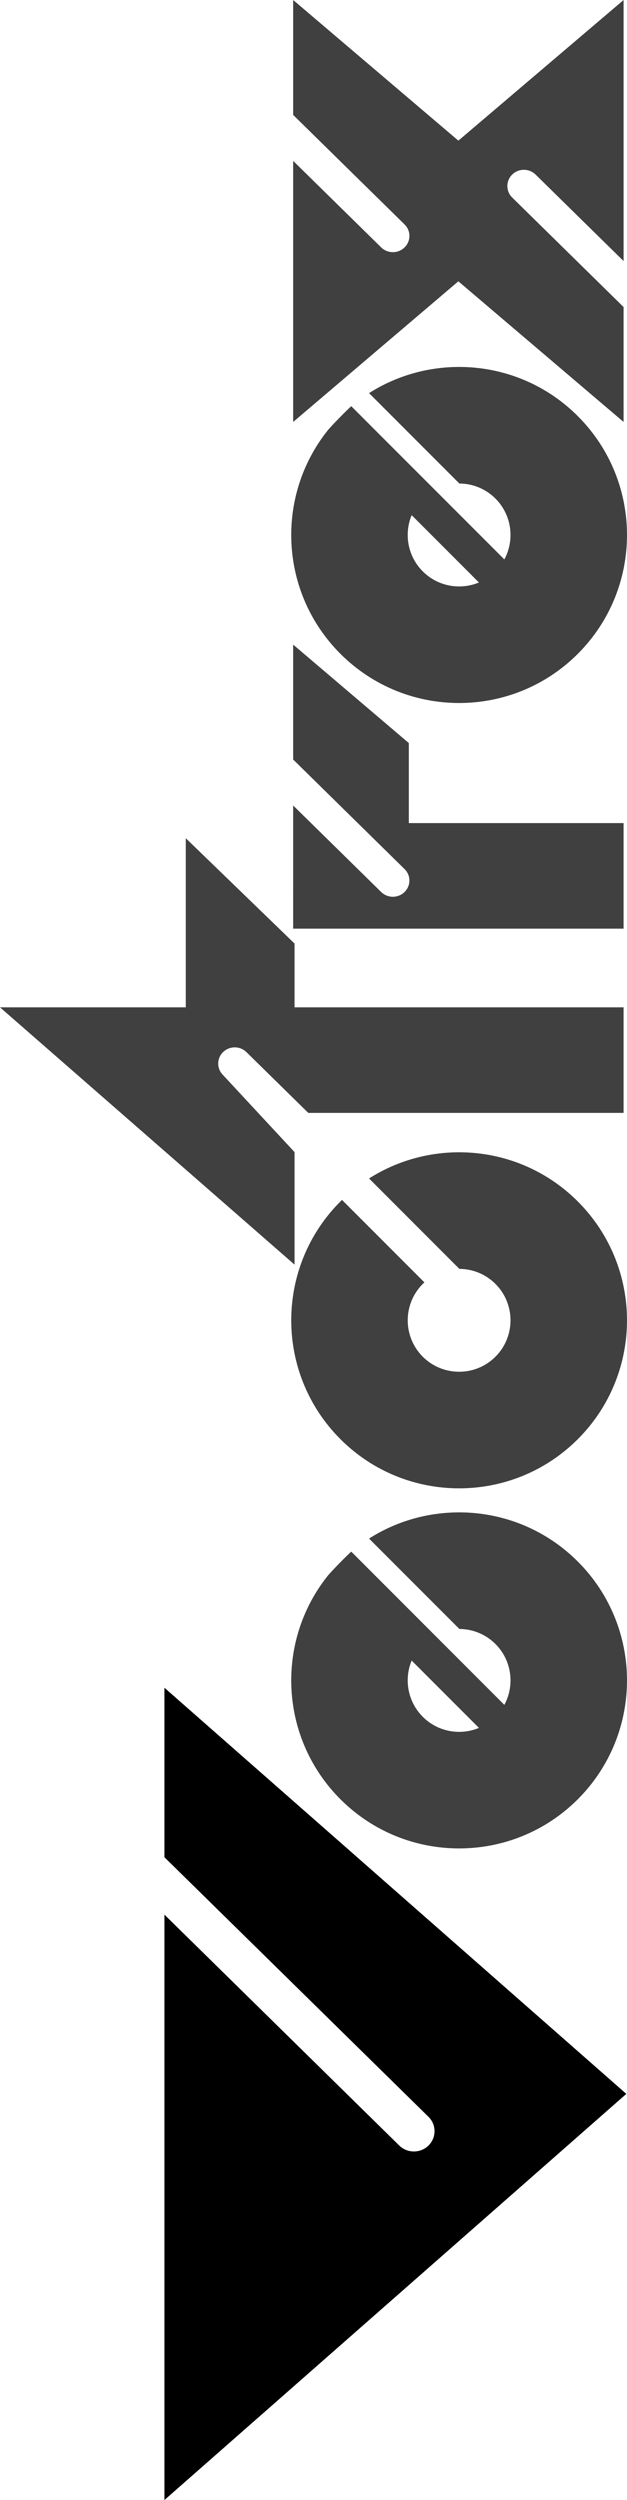 <?xml version="1.0" encoding="UTF-8" standalone="no"?>
<svg
   xmlns:dc="http://purl.org/dc/elements/1.1/"
   xmlns:cc="http://creativecommons.org/ns#"
   xmlns:rdf="http://www.w3.org/1999/02/22-rdf-syntax-ns#"
   xmlns:svg="http://www.w3.org/2000/svg"
   xmlns="http://www.w3.org/2000/svg"
   xml:space="preserve"
   enable-background="new 0 -13.883 566.929 170.079"
   viewBox="0 -13.883 142.314 566.929"
   height="566.929"
   width="142.314"
   y="0px"
   x="0px"
   id="Ebene_1"
   version="1.1"><defs
     id="defs19" /><g
     transform="matrix(0,-1,1,0,0,553.046)"
     id="g4149"><path
       style="fill:#404040"
       d="m 240.575,77.262 c -14.877,14.885 -14.877,39.008 0,53.894 14.885,14.877 39.008,14.877 53.893,0 12.871,-12.871 14.605,-32.655 5.219,-47.392 l -20.5,20.5 c -0.016,2.971 -1.151,5.934 -3.414,8.194 -4.557,4.55 -11.945,4.55 -16.502,0 -4.55,-4.557 -4.55,-11.942 0,-16.501 4.557,-4.55 11.945,-4.55 16.502,0 l 0.35,0.372 18.705,-18.703 -0.356,-0.364 c -14.889,-14.877 -39.012,-14.877 -53.897,0 z"
       id="path3" /><path
       d="m 92.1,142.16 92.101,-104.839 -38.433,0 -58.87,59.936 c -1.797,1.827 -4.713,1.827 -6.509,0 -1.796,-1.826 -1.796,-4.798 0,-6.634 L 132.75,37.322 0,37.322 92.1,142.16 Z"
       id="path5" /><path
       style="fill:#404040"
       d="m 503.134,104.037 -31.893,37.501 26.061,0 24.832,-25.282 c 1.439,-1.463 3.771,-1.463 5.211,0 1.438,1.462 1.438,3.834 0,5.306 l -19.621,19.979 59.205,0 -31.893,-37.501 31.893,-37.499 -26.061,0 -24.832,25.282 c -1.439,1.47 -3.771,1.47 -5.211,0 -1.439,-1.462 -1.439,-3.833 0,-5.304 l 19.621,-19.979 -59.205,0 31.893,37.497 z"
       id="path7" /><path
       style="fill:#404040"
       d="m 356.339,66.539 0,75 23.938,0 0,-48.746 18.15,0 22.326,-26.254 -26.061,0 -24.839,25.282 c -1.431,1.47 -3.765,1.47 -5.202,0 -1.439,-1.462 -1.439,-3.833 0,-5.304 l 19.62,-19.979 -27.932,0.001 0,0 z"
       id="path9" /><path
       style="fill:#404040"
       d="m 338.494,66.857 14.465,0 23.892,-24.691 -38.354,0 0,-42.166 -58.35,66.857 25.518,0 17.473,-16.23 c 1.439,-1.462 3.773,-1.462 5.203,0 1.438,1.472 1.438,3.842 0,5.306 l -13.781,14.036 0,71.57 23.938,0 0,-74.682 -0.004,0 z"
       id="path11" /><path
       style="fill:#404040"
       d="m 158.919,77.262 c -14.877,14.885 -14.877,39.008 0,53.894 14.885,14.877 39.008,14.877 53.893,0 12.871,-12.871 14.605,-32.655 5.218,-47.392 l -20.5,20.5 c -0.016,2.971 -1.151,5.934 -3.414,8.194 -3.741,3.733 -9.379,4.401 -13.796,2.017 l 34.747,-34.747 c -0.599,-0.715 -4.425,-4.512 -5.576,-5.42 -14.954,-11.852 -36.753,-10.865 -50.572,2.954 z m 16.175,31.442 c -1.765,-4.229 -0.925,-9.301 2.52,-12.745 3.445,-3.444 8.516,-4.286 12.746,-2.521 l -15.266,15.266 z"
       id="path13" /><path
       style="fill:#404040"
       d="m 418.664,77.262 c -14.877,14.885 -14.877,39.008 0,53.894 14.887,14.877 39.01,14.877 53.895,0 12.871,-12.871 14.605,-32.655 5.221,-47.392 l -20.5,20.5 c -0.018,2.971 -1.15,5.934 -3.414,8.194 -3.74,3.733 -9.379,4.401 -13.795,2.017 l 34.746,-34.747 c -0.602,-0.715 -4.428,-4.512 -5.576,-5.42 -14.958,-11.852 -36.757,-10.865 -50.577,2.954 z m 16.175,31.442 c -1.766,-4.229 -0.926,-9.301 2.52,-12.745 3.446,-3.444 8.518,-4.286 12.746,-2.521 l -15.266,15.266 z"
       id="path15" /></g></svg>
